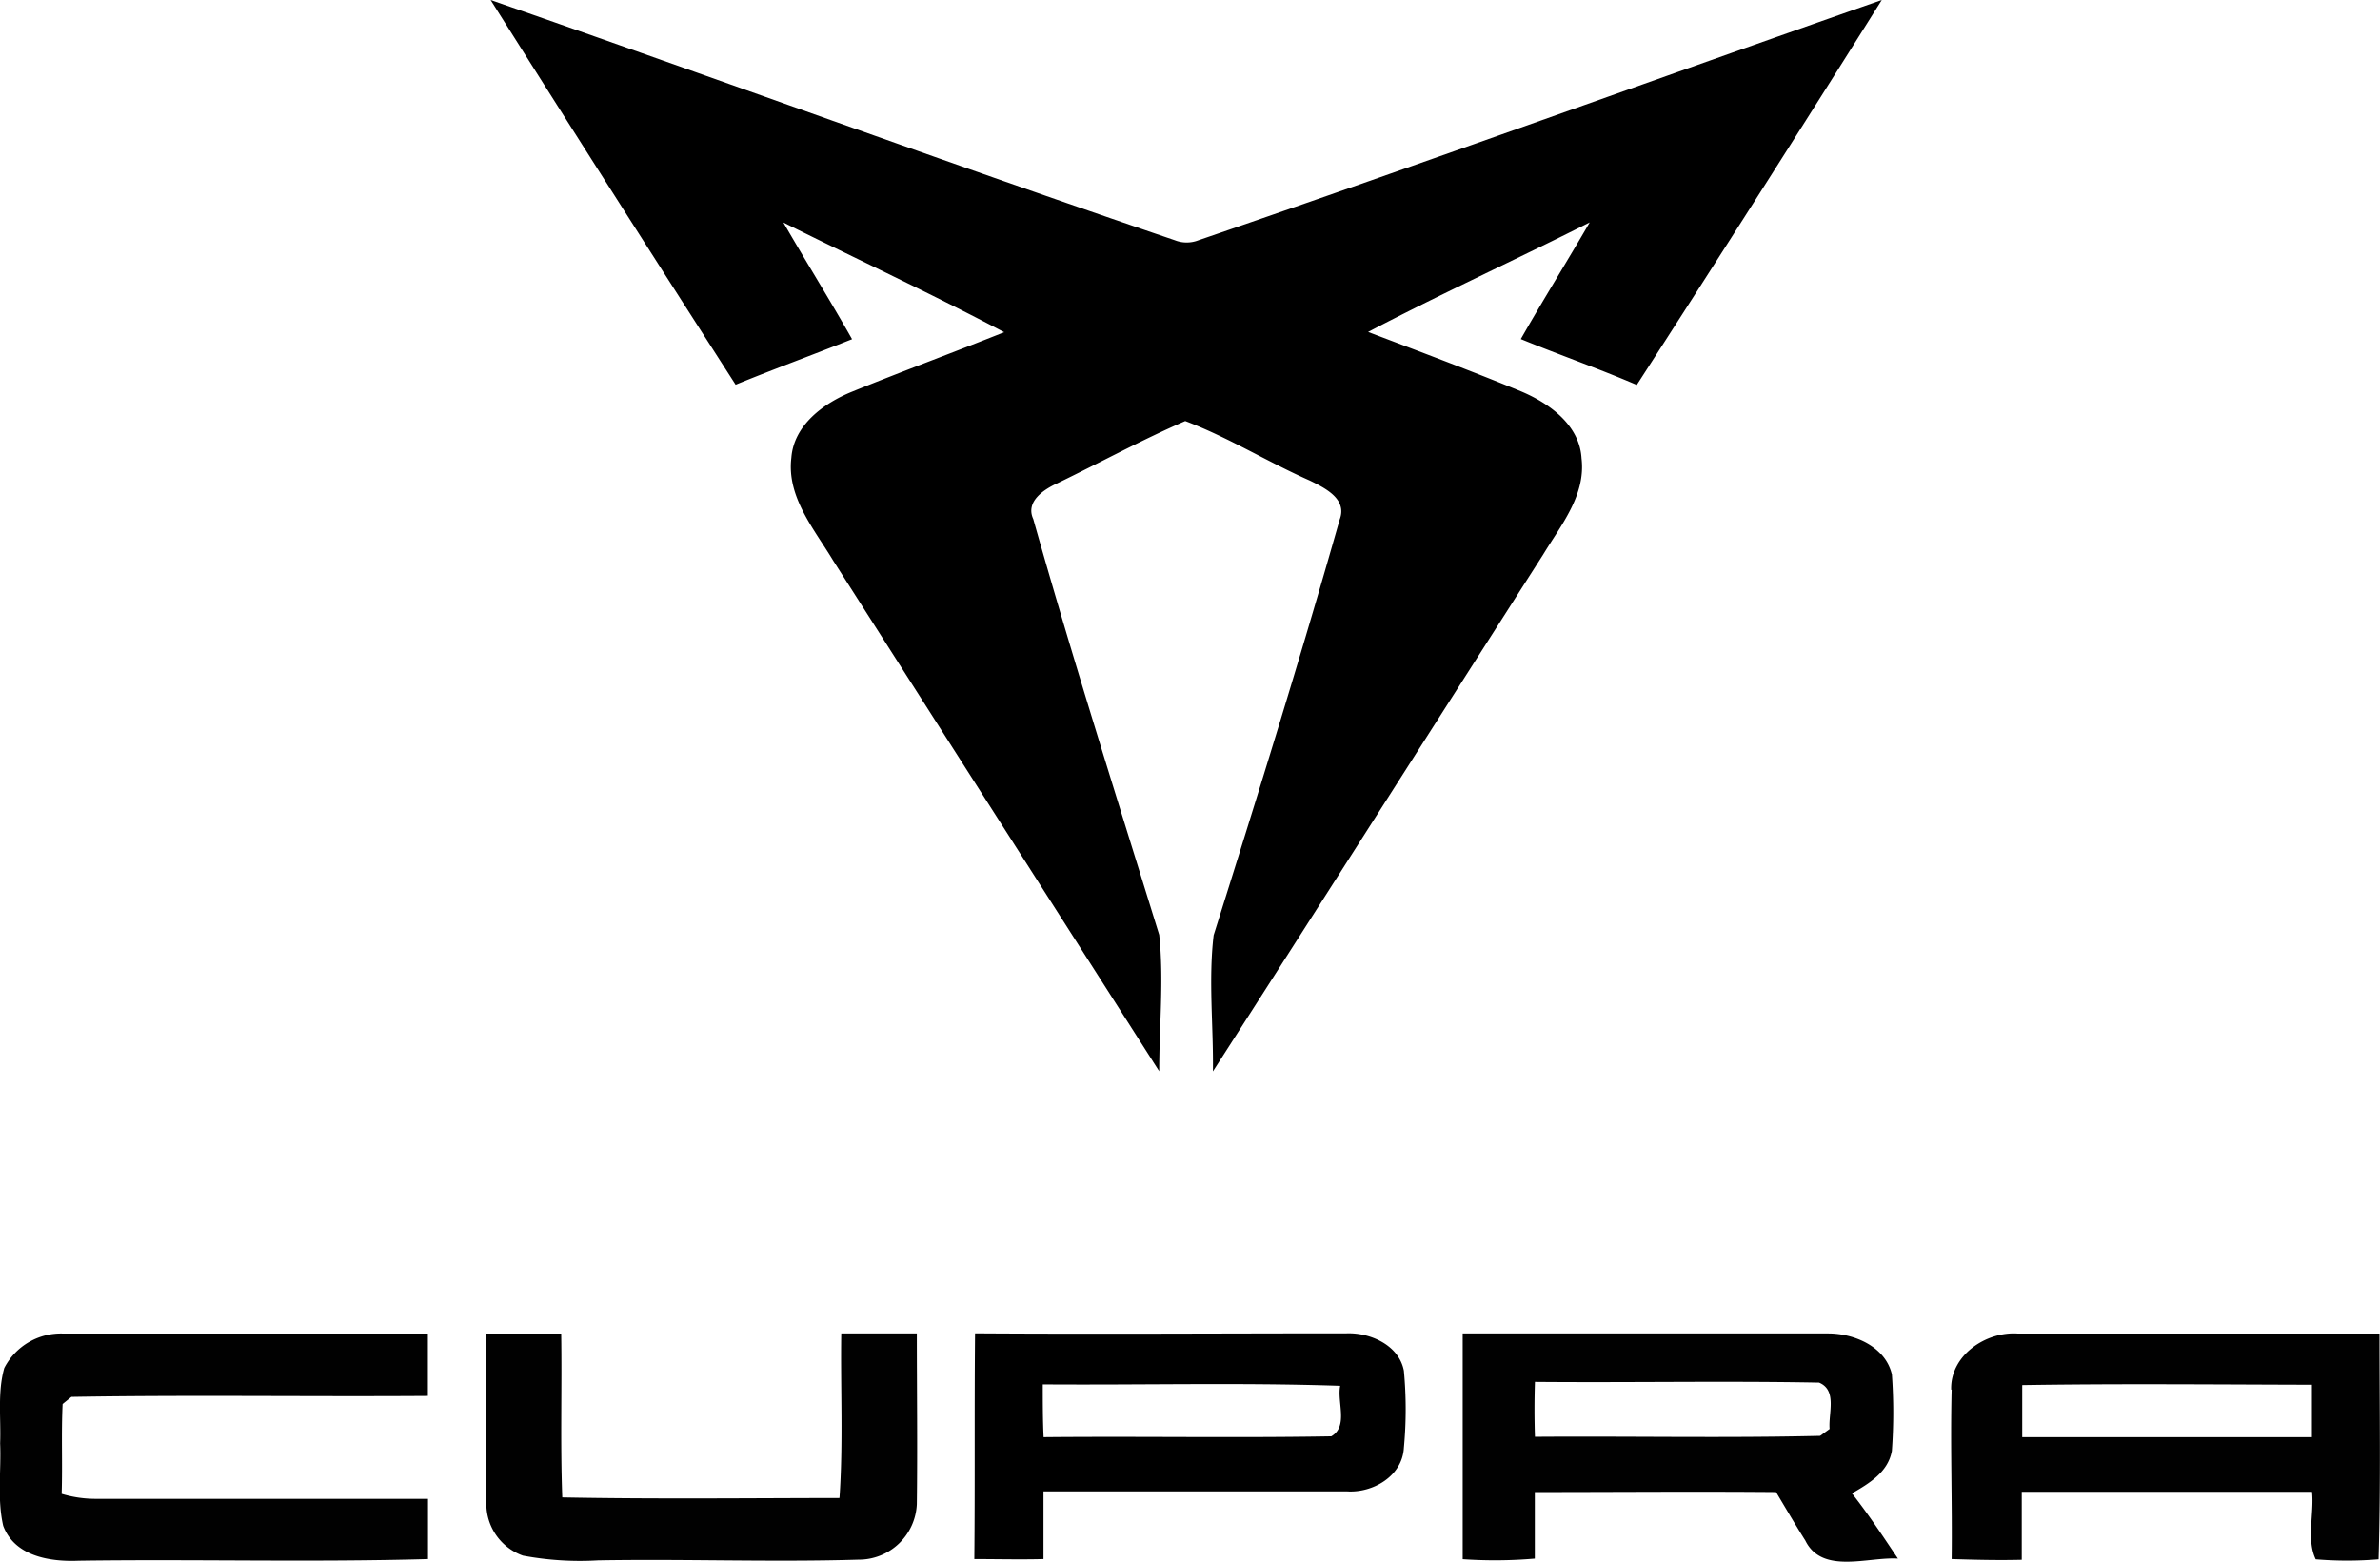 <svg xmlns="http://www.w3.org/2000/svg" viewBox="0 0 200.3 131.45"><title>Cupra Racing logo - Brandlogos.net</title><path d="M453.14,446.27c19.21,6.68,38.32,13.67,57.58,20.22a2.72,2.72,0,0,0,2,0c19.22-6.58,38.32-13.51,57.5-20.22q-10.21,16.27-20.62,32.4c-3.21-1.38-6.52-2.53-9.76-3.86,1.88-3.3,3.89-6.53,5.8-9.82-6.19,3.12-12.5,6-18.65,9.22,4.3,1.64,8.6,3.24,12.87,5,2.38,1,4.93,2.84,5.09,5.63.38,3.1-1.73,5.63-3.23,8.11-9.27,14.5-18.48,29-27.79,43.5.05-3.82-.39-7.67.06-11.46,3.66-11.62,7.28-23.26,10.61-35,.66-1.74-1.29-2.67-2.54-3.28-3.53-1.56-6.84-3.63-10.46-5-3.67,1.59-7.19,3.51-10.79,5.25-1.11.51-2.68,1.53-2,3,3.31,11.73,7,23.36,10.6,35,.4,3.8,0,7.65,0,11.48q-13.74-21.51-27.45-43c-1.59-2.64-3.91-5.34-3.51-8.64.21-2.77,2.75-4.61,5.13-5.57,4.23-1.72,8.52-3.3,12.78-5C490.25,471,484,468.1,477.78,465c1.9,3.29,3.91,6.51,5.78,9.82-3.26,1.3-6.55,2.5-9.8,3.83Q463.38,462.51,453.14,446.27Z" transform="translate(-411.85 -446.27)"/><path d="M493.85,577.5c.06-6.34,0-12.66.06-19,10.42.07,20.85,0,31.27,0,2-.07,4.41,1,4.82,3.15a34.76,34.76,0,0,1,0,6.49c-.13,2.38-2.62,3.82-4.82,3.66-8.5,0-17,0-25.51,0,0,1.9,0,3.8,0,5.7-2,.05-3.93,0-5.9,0m5.84-14.7c0,1.48,0,3,.07,4.44,8.07-.08,16.14.07,24.21-.07,1.46-.85.47-2.88.75-4.25C516.38,562.64,508,562.86,499.69,562.8Z" transform="translate(-411.85 -446.27)"/><path d="M412.21,561.42a5.36,5.36,0,0,1,5-2.9c10.22,0,20.43,0,30.65,0,0,1.75,0,3.5,0,5.25-10,.07-20-.09-30,.08l-.74.6c-.12,2.51,0,5-.08,7.56a9.87,9.87,0,0,0,2.77.42c9.35,0,18.71,0,28.06,0q0,2.53,0,5.07c-9.8.28-19.61,0-29.41.14-2.4.1-5.38-.37-6.34-2.94-.52-2.27-.16-4.63-.26-6.94C411.94,565.63,411.63,563.47,412.21,561.42Z" transform="translate(-411.85 -446.27)" style="fill:#010101"/><path d="M452.78,572.89c0-4.79,0-9.59,0-14.37,2.09,0,4.2,0,6.3,0,.07,4.59-.08,9.19.09,13.79,7.77.15,15.56.06,23.33.05.32-4.61.08-9.24.15-13.85,2.12,0,4.24,0,6.36,0,0,4.79.06,9.58,0,14.37a4.89,4.89,0,0,1-4.92,4.67c-7.3.22-14.6-.07-21.91.06a26,26,0,0,1-6.32-.4A4.63,4.63,0,0,1,452.78,572.89Z" transform="translate(-411.85 -446.27)" style="fill:#010101"/><path d="M535,558.51c10.24,0,20.47,0,30.71,0,2.21,0,4.81,1.11,5.36,3.44a44.86,44.86,0,0,1,0,6.44c-.32,1.8-1.91,2.74-3.36,3.58,1.39,1.76,2.62,3.63,3.87,5.49-2.53-.16-6.37,1.36-7.79-1.51-.85-1.35-1.65-2.72-2.47-4.09-6.77-.06-13.53,0-20.3,0,0,1.86,0,3.73,0,5.6a39.1,39.1,0,0,1-6.07.05c0-6.33,0-12.66,0-19m6.08,4.07c-.05,1.54-.05,3.09,0,4.63,8-.06,16,.11,24-.08l.8-.58c-.12-1.3.66-3.26-.89-3.9C557,562.5,549,562.66,541.06,562.59Z" transform="translate(-411.85 -446.27)" style="fill:#010101"/><path d="M576.06,563.24c-.08-2.9,2.94-4.92,5.63-4.72,10.14,0,20.28,0,30.42,0,0,6.33.11,12.66-.08,19a31.67,31.67,0,0,1-5.29,0c-.8-1.66-.12-3.84-.31-5.68H582c0,1.9,0,3.81,0,5.72-2,.05-3.94,0-5.9-.06.06-4.75-.12-9.51,0-14.26m5.94-.38c0,1.46,0,2.92,0,4.38,8.12,0,16.25,0,24.38,0,0-1.47,0-2.94,0-4.41C598.28,562.81,590.14,562.73,582,562.86Z" transform="translate(-411.85 -446.27)" style="fill:#010101"/></svg>
